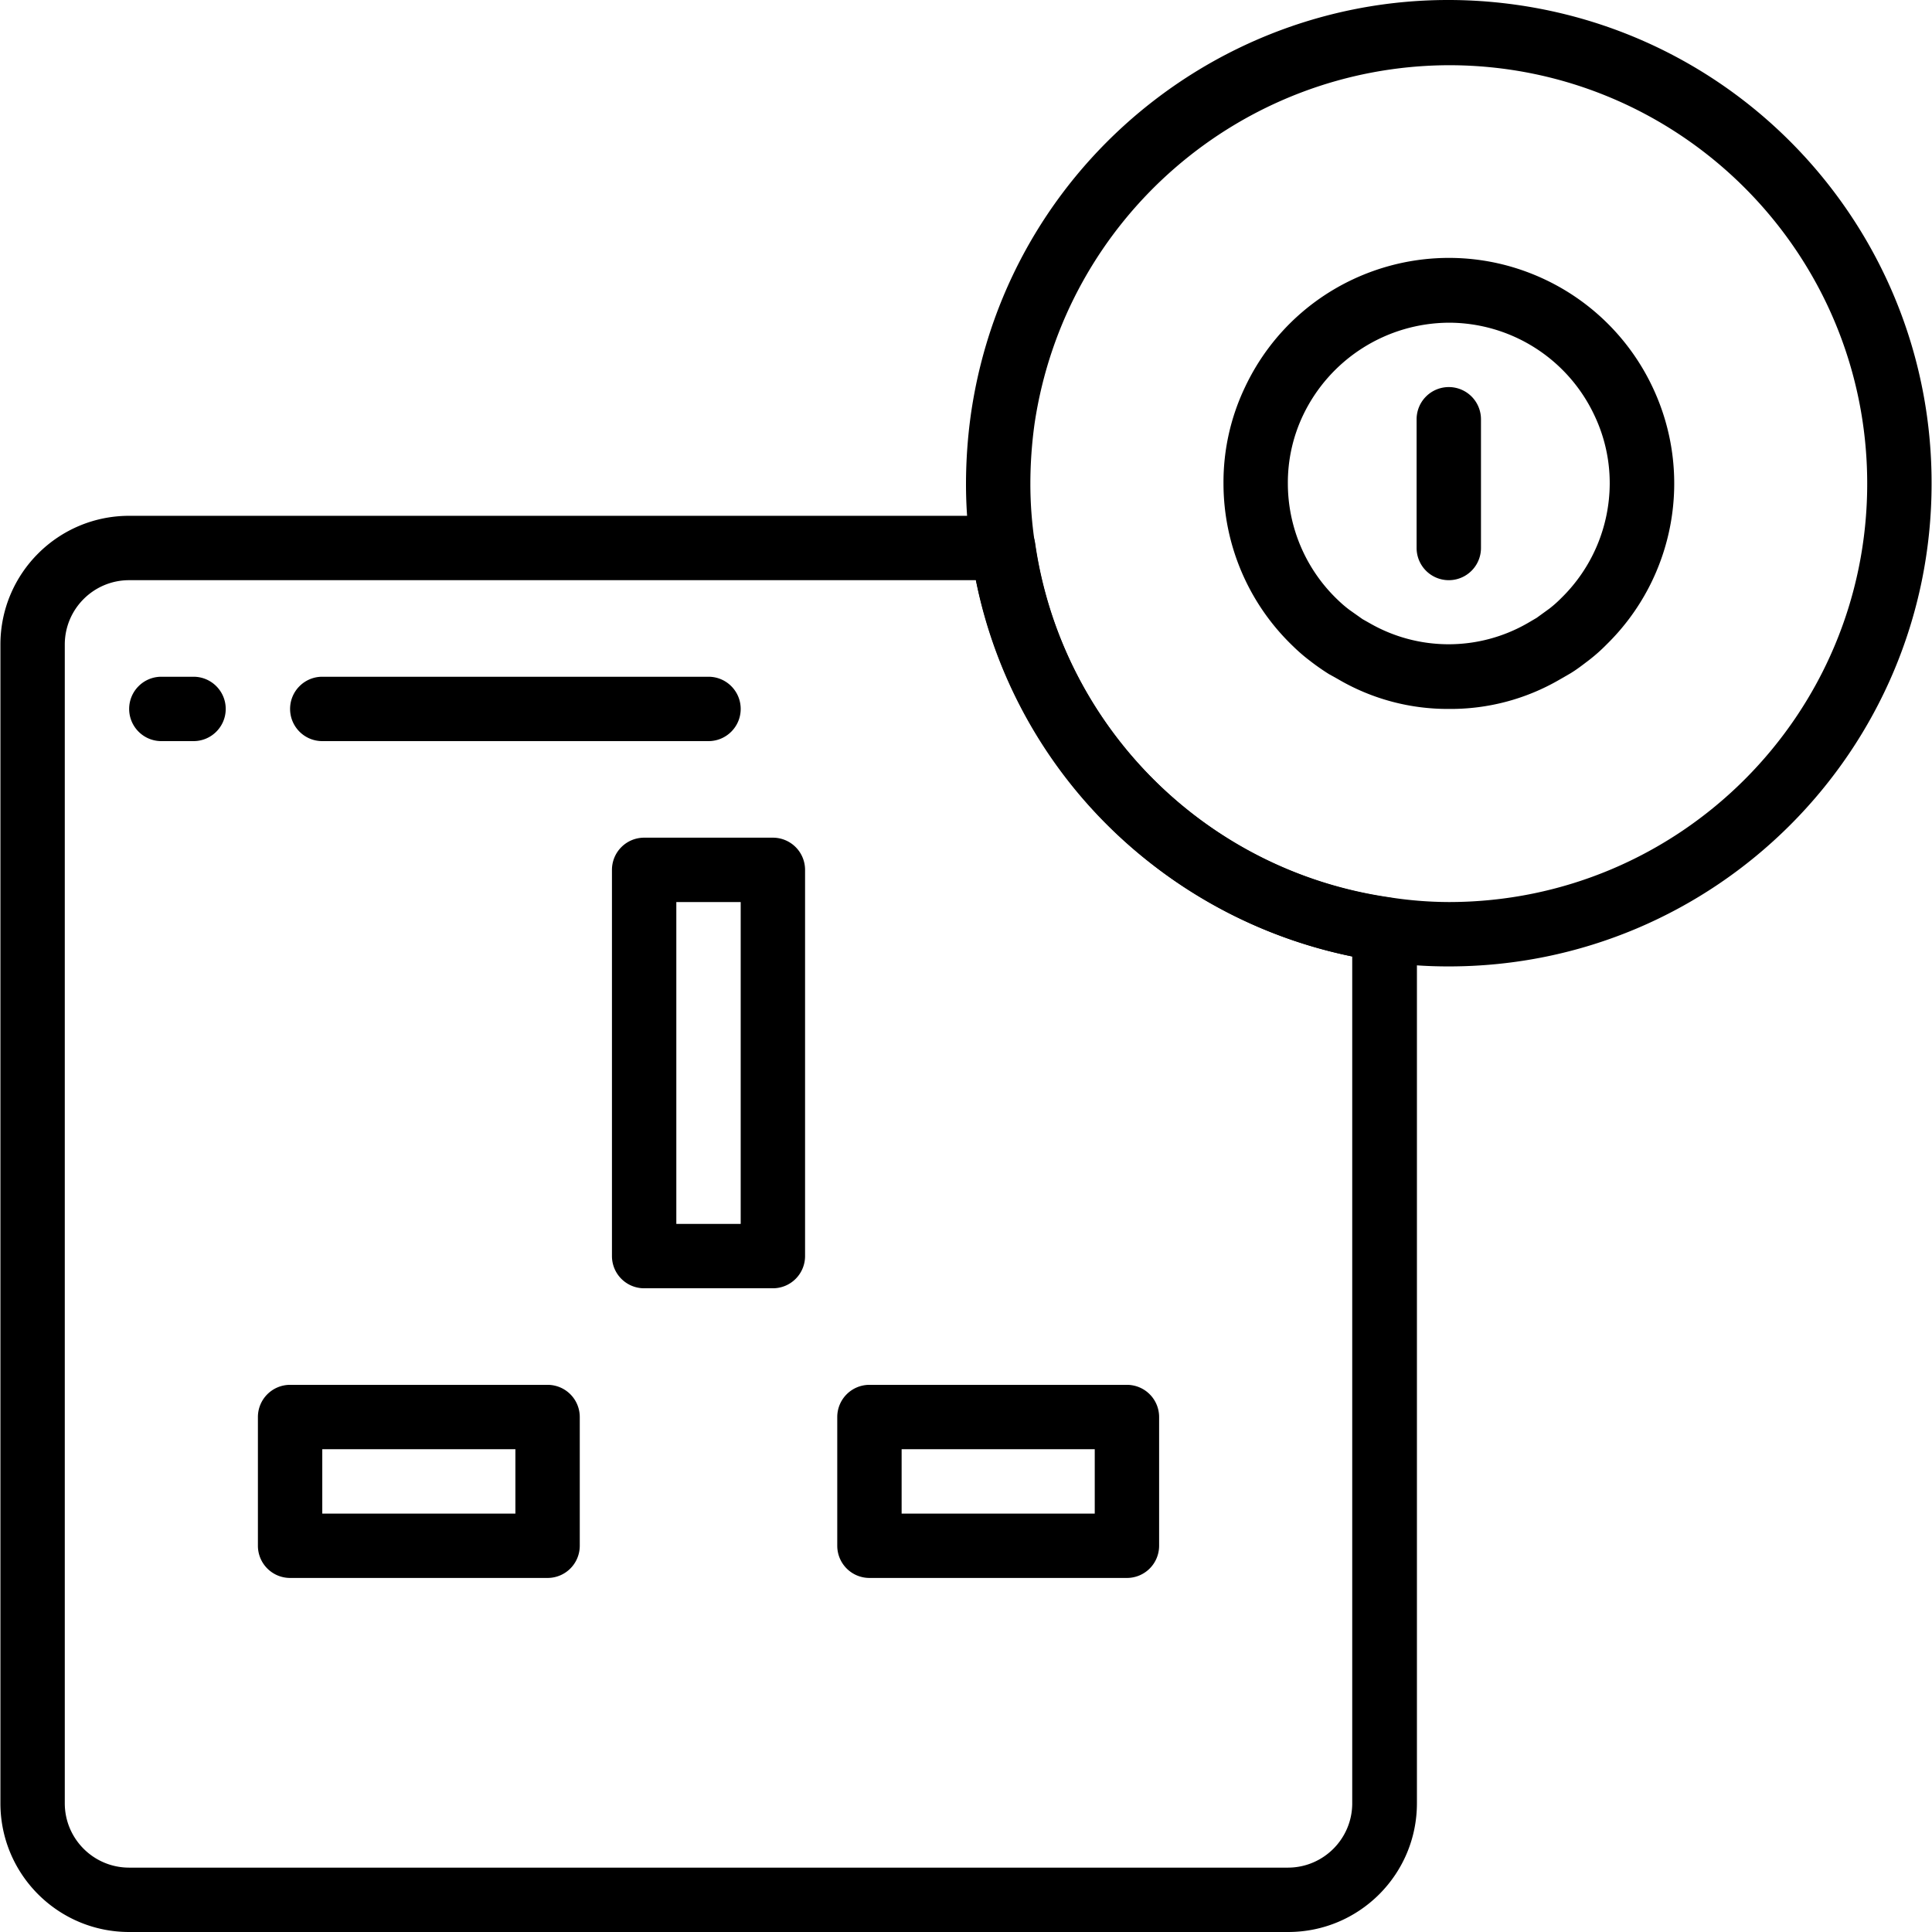 <svg xmlns="http://www.w3.org/2000/svg" viewBox="0 0 512.222 512.222"><path d="M368.324 237.961c-48.623-7.05-86.816-45.244-93.867-93.867a8.533 8.533 0 0 0-8.533-7.339H34.244c-18.851 0-34.133 15.282-34.133 34.133v307.2c0 18.851 15.282 34.133 34.133 34.133H341.529c18.851 0 34.133-15.282 34.133-34.133V246.494a8.53 8.53 0 0 0-7.338-8.533zm-9.813 240.128c0 9.426-7.641 17.067-17.067 17.067h-307.2c-9.426 0-17.067-7.641-17.067-17.067v-307.2c0-9.426 7.641-17.067 17.067-17.067h224.512c10.273 50.228 49.526 89.481 99.755 99.755v224.512z"/><path d="M402.167 1.296c-69.986-9.972-134.804 38.679-144.776 108.665a133.45 133.45 0 0 0-1.28 18.261 120.41 120.41 0 0 0 1.365 18.261 126.721 126.721 0 0 0 47.531 82.347 128.6 128.6 0 0 0 60.757 26.027 120.764 120.764 0 0 0 18.347 1.365c70.692 0 128-57.308 128-128 .103-63.795-46.787-117.927-109.944-126.926zm-18.056 237.859a104.026 104.026 0 0 1-15.872-1.28c-48.623-7.05-86.816-45.244-93.867-93.867a104.03 104.03 0 0 1-1.195-15.787c.006-5.31.377-10.613 1.109-15.872 8.095-54.468 54.758-94.858 109.824-95.061 61.267 0 110.933 49.667 110.933 110.933s-49.665 110.934-110.932 110.934zM51.311 179.422h-8.533c-4.713 0-8.533 3.82-8.533 8.533s3.82 8.533 8.533 8.533h8.533c4.713 0 8.533-3.82 8.533-8.533s-3.82-8.533-8.533-8.533zM187.844 179.422h-102.4c-4.713 0-8.533 3.82-8.533 8.533s3.82 8.533 8.533 8.533h102.4c4.713 0 8.533-3.82 8.533-8.533s-3.82-8.533-8.533-8.533zM204.911 222.089h-34.133a8.533 8.533 0 0 0-8.533 8.533v102.4a8.533 8.533 0 0 0 8.533 8.533h34.133a8.533 8.533 0 0 0 8.533-8.533v-102.4a8.533 8.533 0 0 0-8.533-8.533zm-8.533 102.4h-17.067v-85.333h17.067v85.333zM145.178 367.155H76.911a8.533 8.533 0 0 0-8.533 8.533v34.133a8.533 8.533 0 0 0 8.533 8.533h68.267a8.533 8.533 0 0 0 8.533-8.533v-34.133a8.533 8.533 0 0 0-8.533-8.533zm-8.534 34.134h-51.2v-17.067h51.2v17.067zM298.778 367.155h-68.267a8.533 8.533 0 0 0-8.533 8.533v34.133a8.533 8.533 0 0 0 8.533 8.533h68.267a8.533 8.533 0 0 0 8.533-8.533v-34.133a8.533 8.533 0 0 0-8.533-8.533zm-8.534 34.134h-51.2v-17.067h51.2v17.067z"/><path d="M438.127 102.622a59.733 59.733 0 0 0-28.514-28.514c-29.832-14.084-65.434-1.318-79.518 28.514a58.436 58.436 0 0 0-5.717 25.6 59.737 59.737 0 0 0 18.517 43.179 46.135 46.135 0 0 0 4.352 3.755 61.473 61.473 0 0 0 5.12 3.584l2.304 1.28a57.423 57.423 0 0 0 29.44 7.936 57.433 57.433 0 0 0 29.355-7.765l2.816-1.621c1.707-1.024 3.243-2.219 5.035-3.584a45.112 45.112 0 0 0 4.608-4.096c18.212-17.824 23.112-45.239 12.202-68.268zm-24.235 55.979a31.214 31.214 0 0 1-3.072 2.731l-3.413 2.475-2.475 1.451a41.982 41.982 0 0 1-41.728 0l-1.963-1.109-3.499-2.475a31.678 31.678 0 0 1-2.901-2.475 42.663 42.663 0 0 1-13.397-30.976 41.548 41.548 0 0 1 4.011-18.091 43.093 43.093 0 0 1 38.656-24.576 42.667 42.667 0 0 1 38.571 24.491 41.815 41.815 0 0 1 4.096 18.176 42.665 42.665 0 0 1-12.886 30.378z"/><path d="M384.111 102.622a8.533 8.533 0 0 0-8.533 8.533v34.133a8.533 8.533 0 0 0 17.066 0v-34.133a8.533 8.533 0 0 0-8.533-8.533z"/></svg>